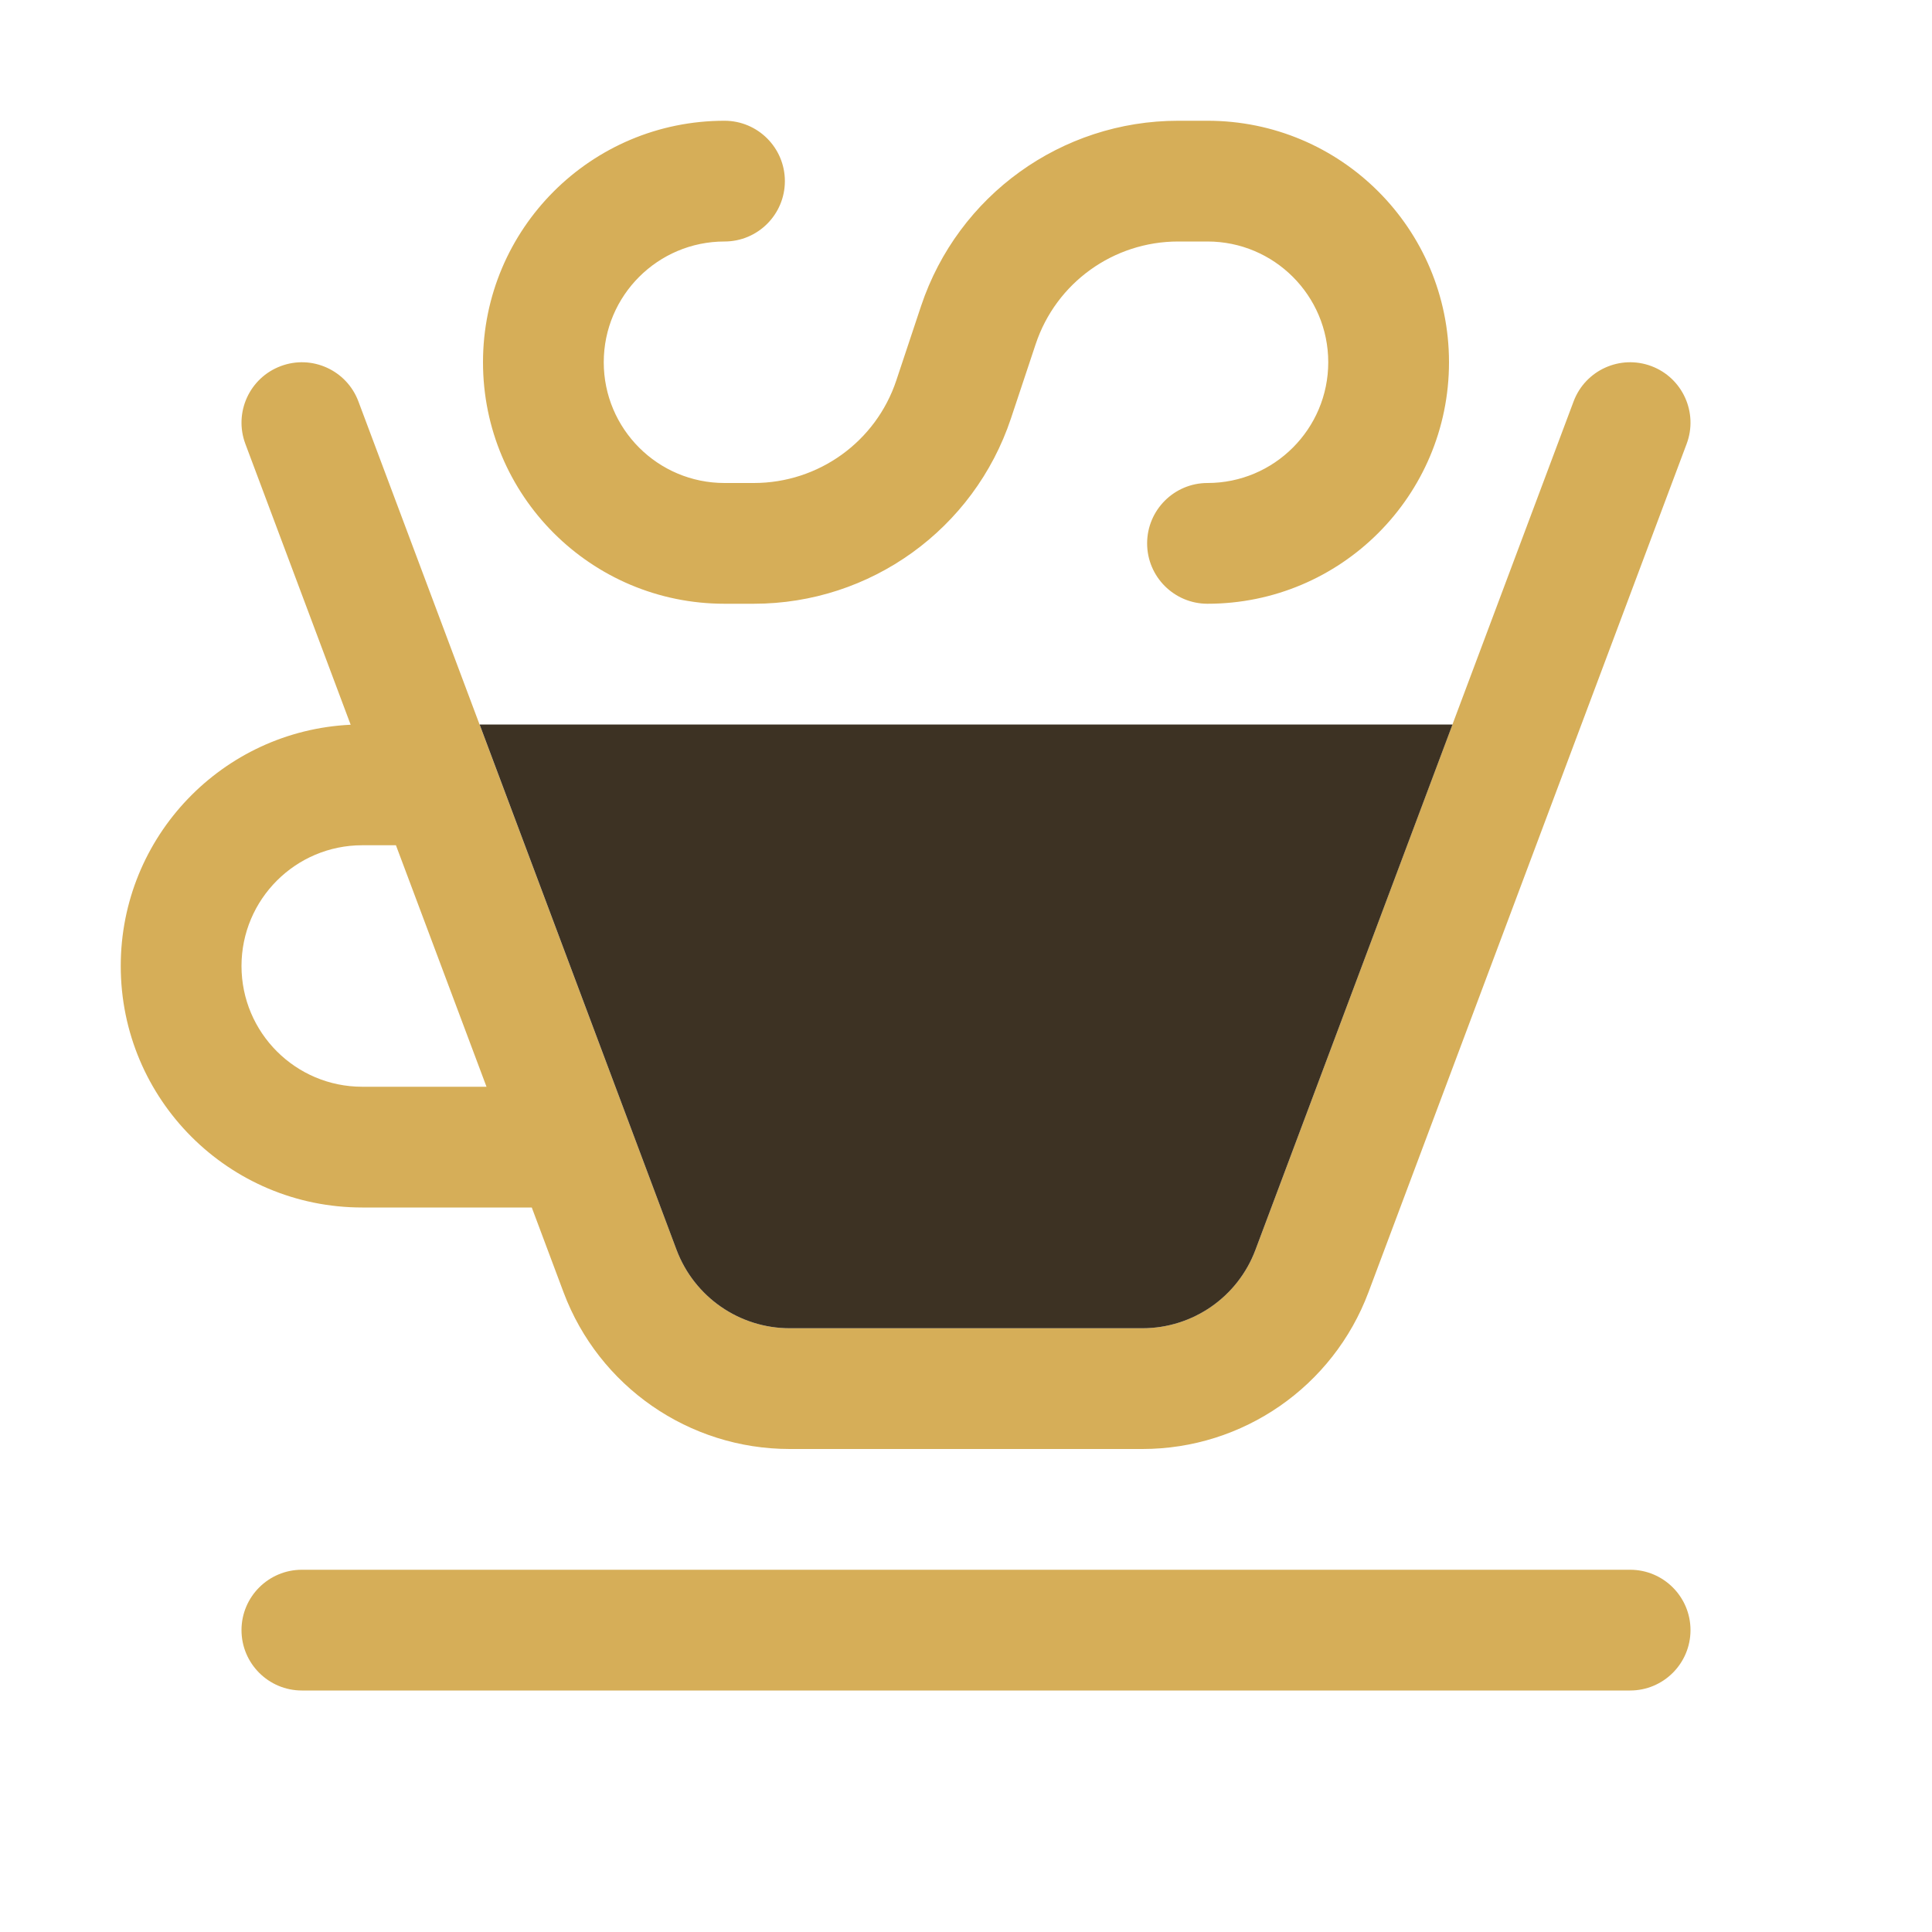 <svg width="16" height="16" viewBox="0 0 16 16" fill="none" xmlns="http://www.w3.org/2000/svg">
<path d="M6 1C4.895 1 4 1.895 4 3C4 4.105 4.895 5 6 5H6.243C7.209 5 8.066 4.382 8.372 3.466L8.577 2.85C8.746 2.342 9.221 2 9.757 2H10C10.552 2 11 2.448 11 3C11 3.552 10.552 4 10 4C9.724 4 9.5 4.224 9.5 4.5C9.5 4.776 9.724 5 10 5C11.105 5 12 4.105 12 3C12 1.895 11.105 1 10 1H9.757C8.791 1 7.934 1.618 7.628 2.534L7.423 3.15C7.254 3.658 6.779 4 6.243 4H6C5.448 4 5 3.552 5 3C5 2.448 5.448 2 6 2C6.276 2 6.5 1.776 6.5 1.5C6.5 1.224 6.276 1 6 1Z" fill="#D6AE58"/>
<path fill-rule="evenodd" clip-rule="evenodd" d="M13.032 3.324C13.129 3.066 13.417 2.935 13.676 3.032C13.934 3.129 14.065 3.417 13.968 3.676L11.333 10.702C11.04 11.483 10.294 12 9.461 12H6.54C5.706 12 4.96 11.483 4.667 10.702L4.404 10H3C1.895 10 1 9.105 1 8C1 6.927 1.844 6.052 2.904 6.002L2.032 3.676C1.935 3.417 2.066 3.129 2.325 3.032C2.583 2.935 2.871 3.066 2.968 3.324L5.603 10.351C5.75 10.741 6.123 11 6.54 11H9.461C9.877 11 10.251 10.741 10.397 10.351L13.032 3.324ZM3 7H3.279L4.029 9H3C2.448 9 2 8.552 2 8C2 7.448 2.448 7 3 7Z" fill="#D6AE58"/>
<path d="M2.5 13C2.224 13 2 13.224 2 13.5C2 13.776 2.224 14 2.5 14H13.5C13.776 14 14 13.776 14 13.5C14 13.224 13.776 13 13.5 13H2.5Z" fill="#D6AE58"/>
<path d="M3.972 6L5.603 10.351C5.75 10.741 6.123 11 6.54 11H9.461C9.878 11 10.251 10.741 10.397 10.351L12.029 6H3.972Z" fill="#3D3223"/>
</svg>
